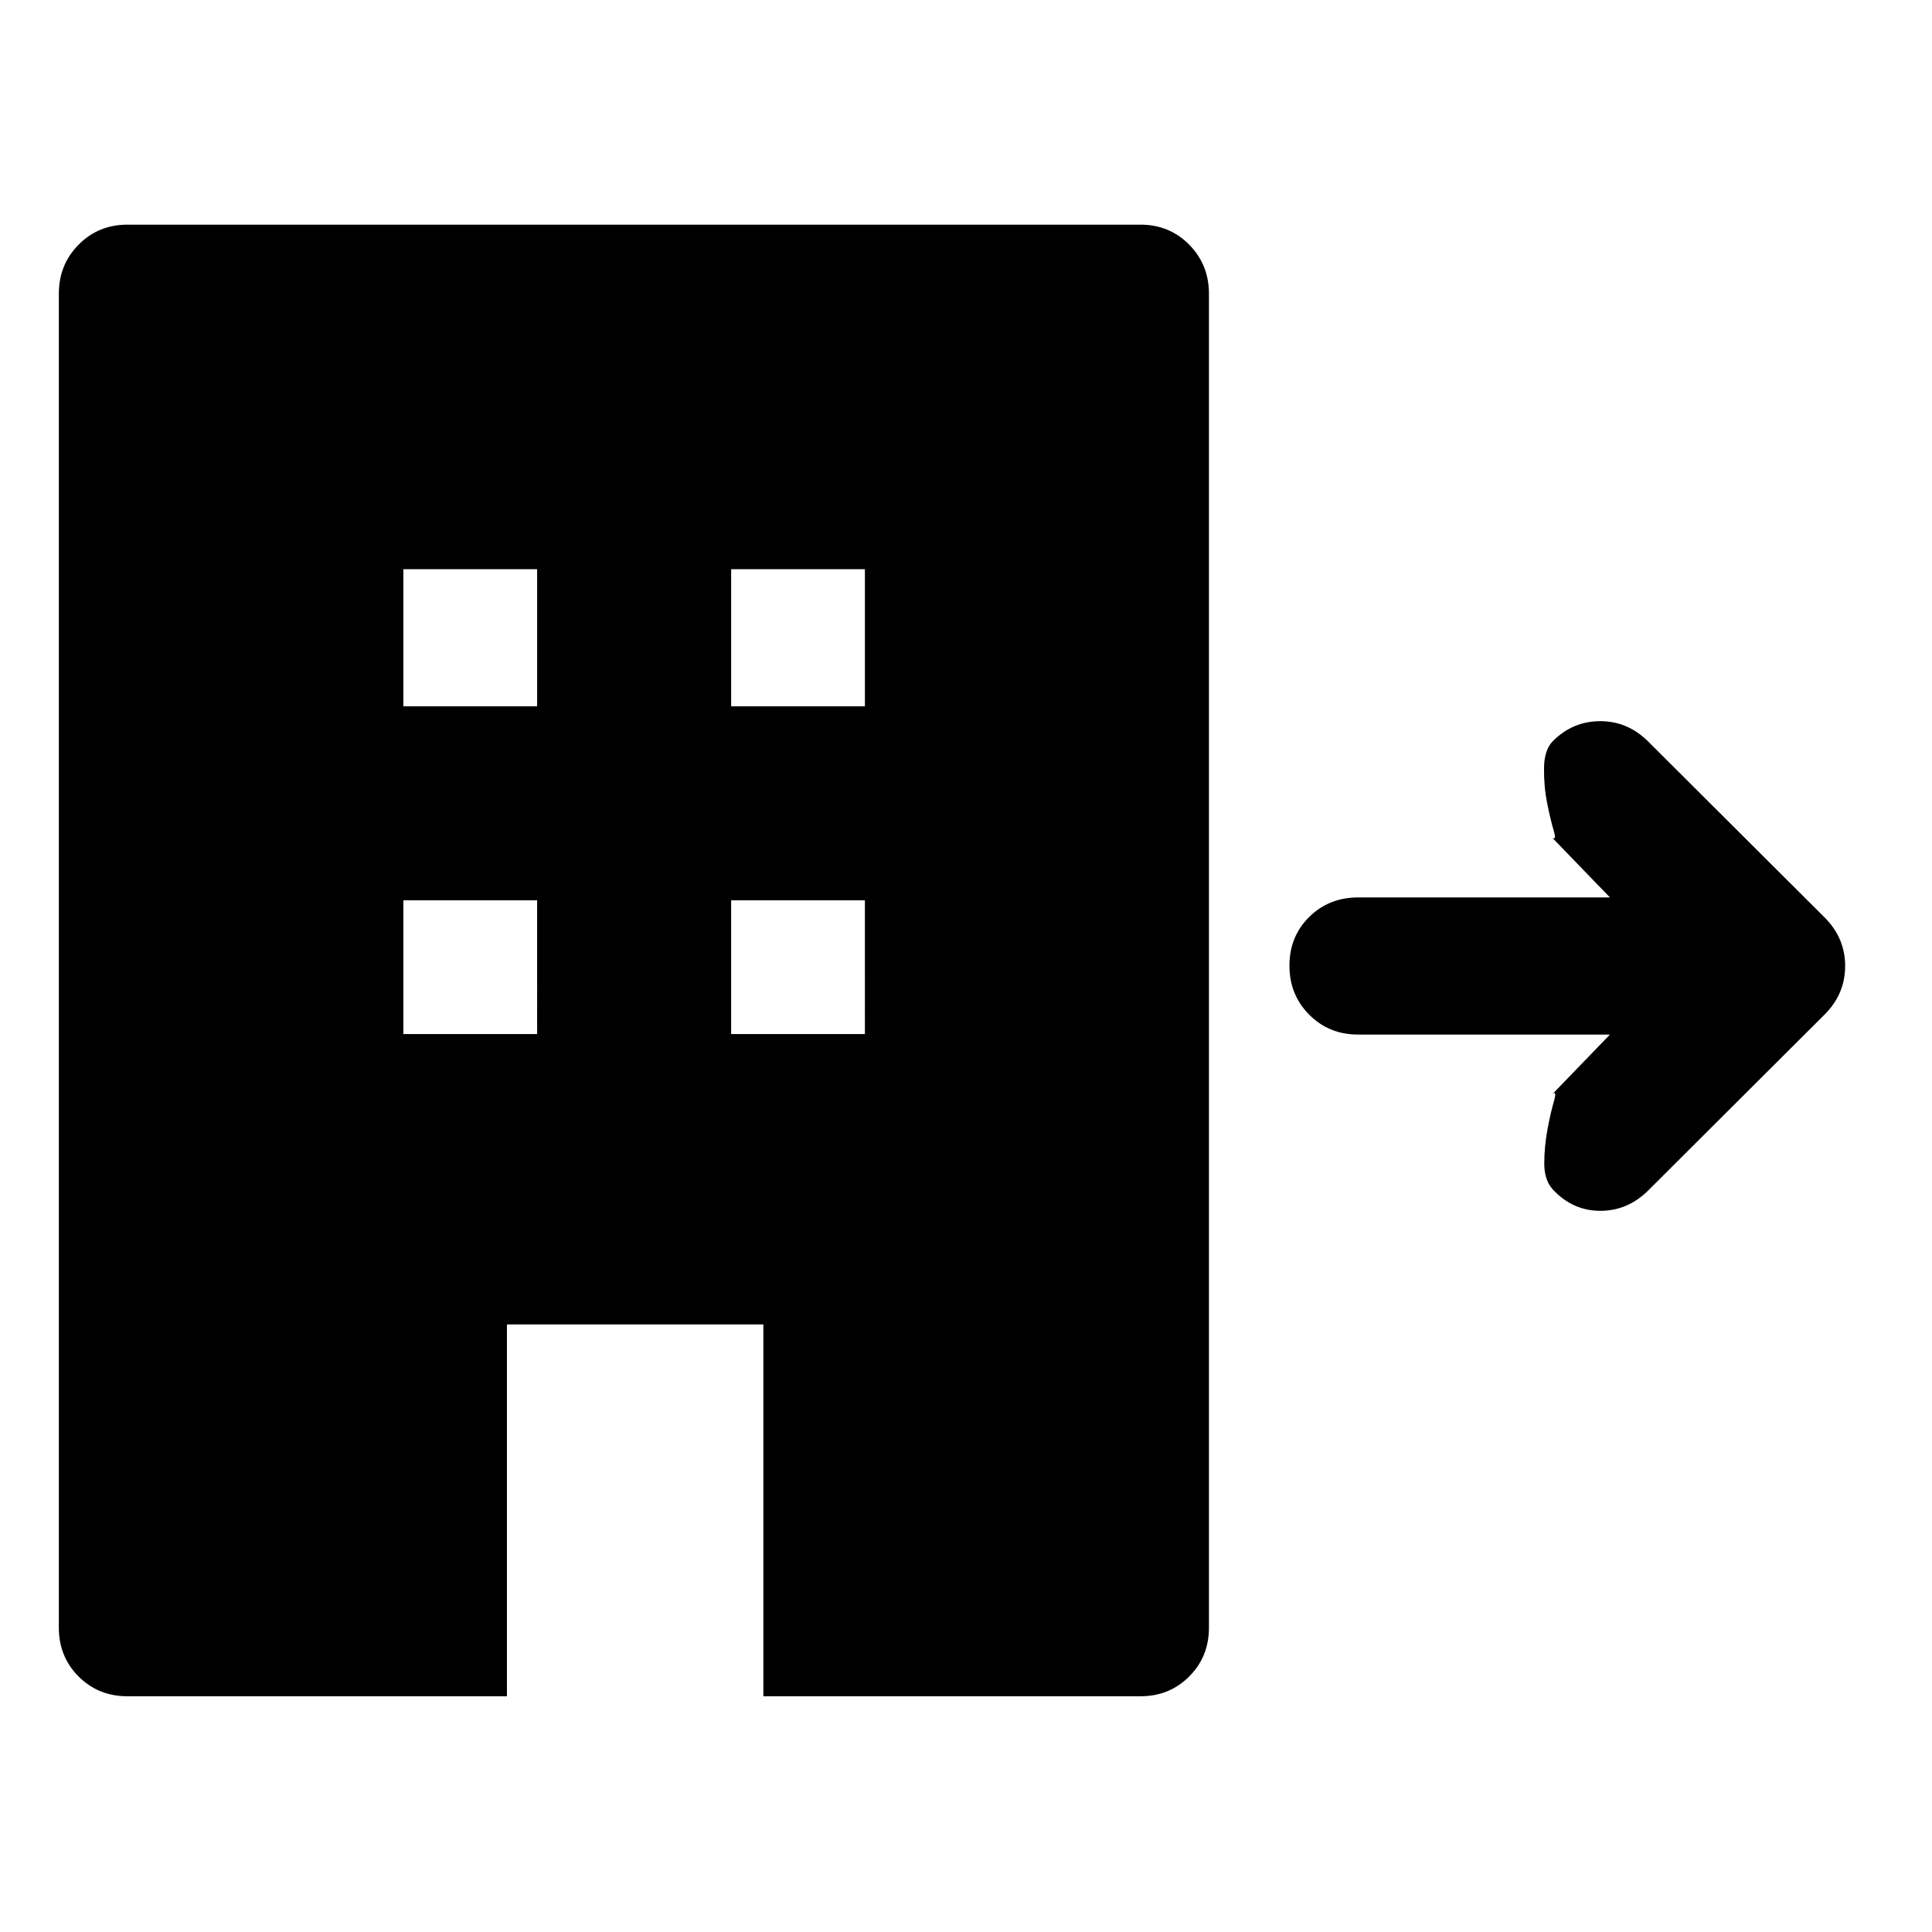 <svg xmlns="http://www.w3.org/2000/svg" width="48" height="48" viewBox="0 96 960 960"><path d="M63.304 938.87q-14.424 0-24.244-9.821-9.821-9.821-9.821-24.245V241.935q0-14.424 9.82-24.365 9.821-9.94 24.245-9.94h503.348q14.424 0 24.245 9.94 9.82 9.941 9.82 24.365v662.869q0 14.424-9.82 24.245-9.821 9.821-24.245 9.821H379.304V754.109H251.891V938.87H63.304Zm137.131-329.044h66.456V543.37h-66.456v66.456Zm0-162.869h66.456v-68.131h-66.456v68.131Zm162.869 162.869h66.457V543.37h-66.457v66.456Zm0-162.869h66.457v-68.131h-66.457v68.131Zm436.674 163.108H674.783q-14.424 0-24.245-9.871-9.821-9.871-9.821-24.369 0-14.499 9.821-24.195 9.821-9.695 24.245-9.695h125.195l-28.652-29.652q2.218 1.456.674-3.663-1.543-5.12-3.217-13.5-1.674-8.381-1.566-17.479.109-9.098 4.442-13.431 9.863-9.862 23.537-9.862t23.869 10.195l87.587 87.348q10.196 10.196 10.196 24.109 0 13.913-10.196 24.109l-87.587 87.348q-10.195 10.195-23.869 10.195t-23.537-10.529q-4.333-4.666-4.322-13.014.011-8.348 1.565-16.729 1.555-8.38 3.218-14.13t-.794-3.533l28.652-29.652Z"/></svg>